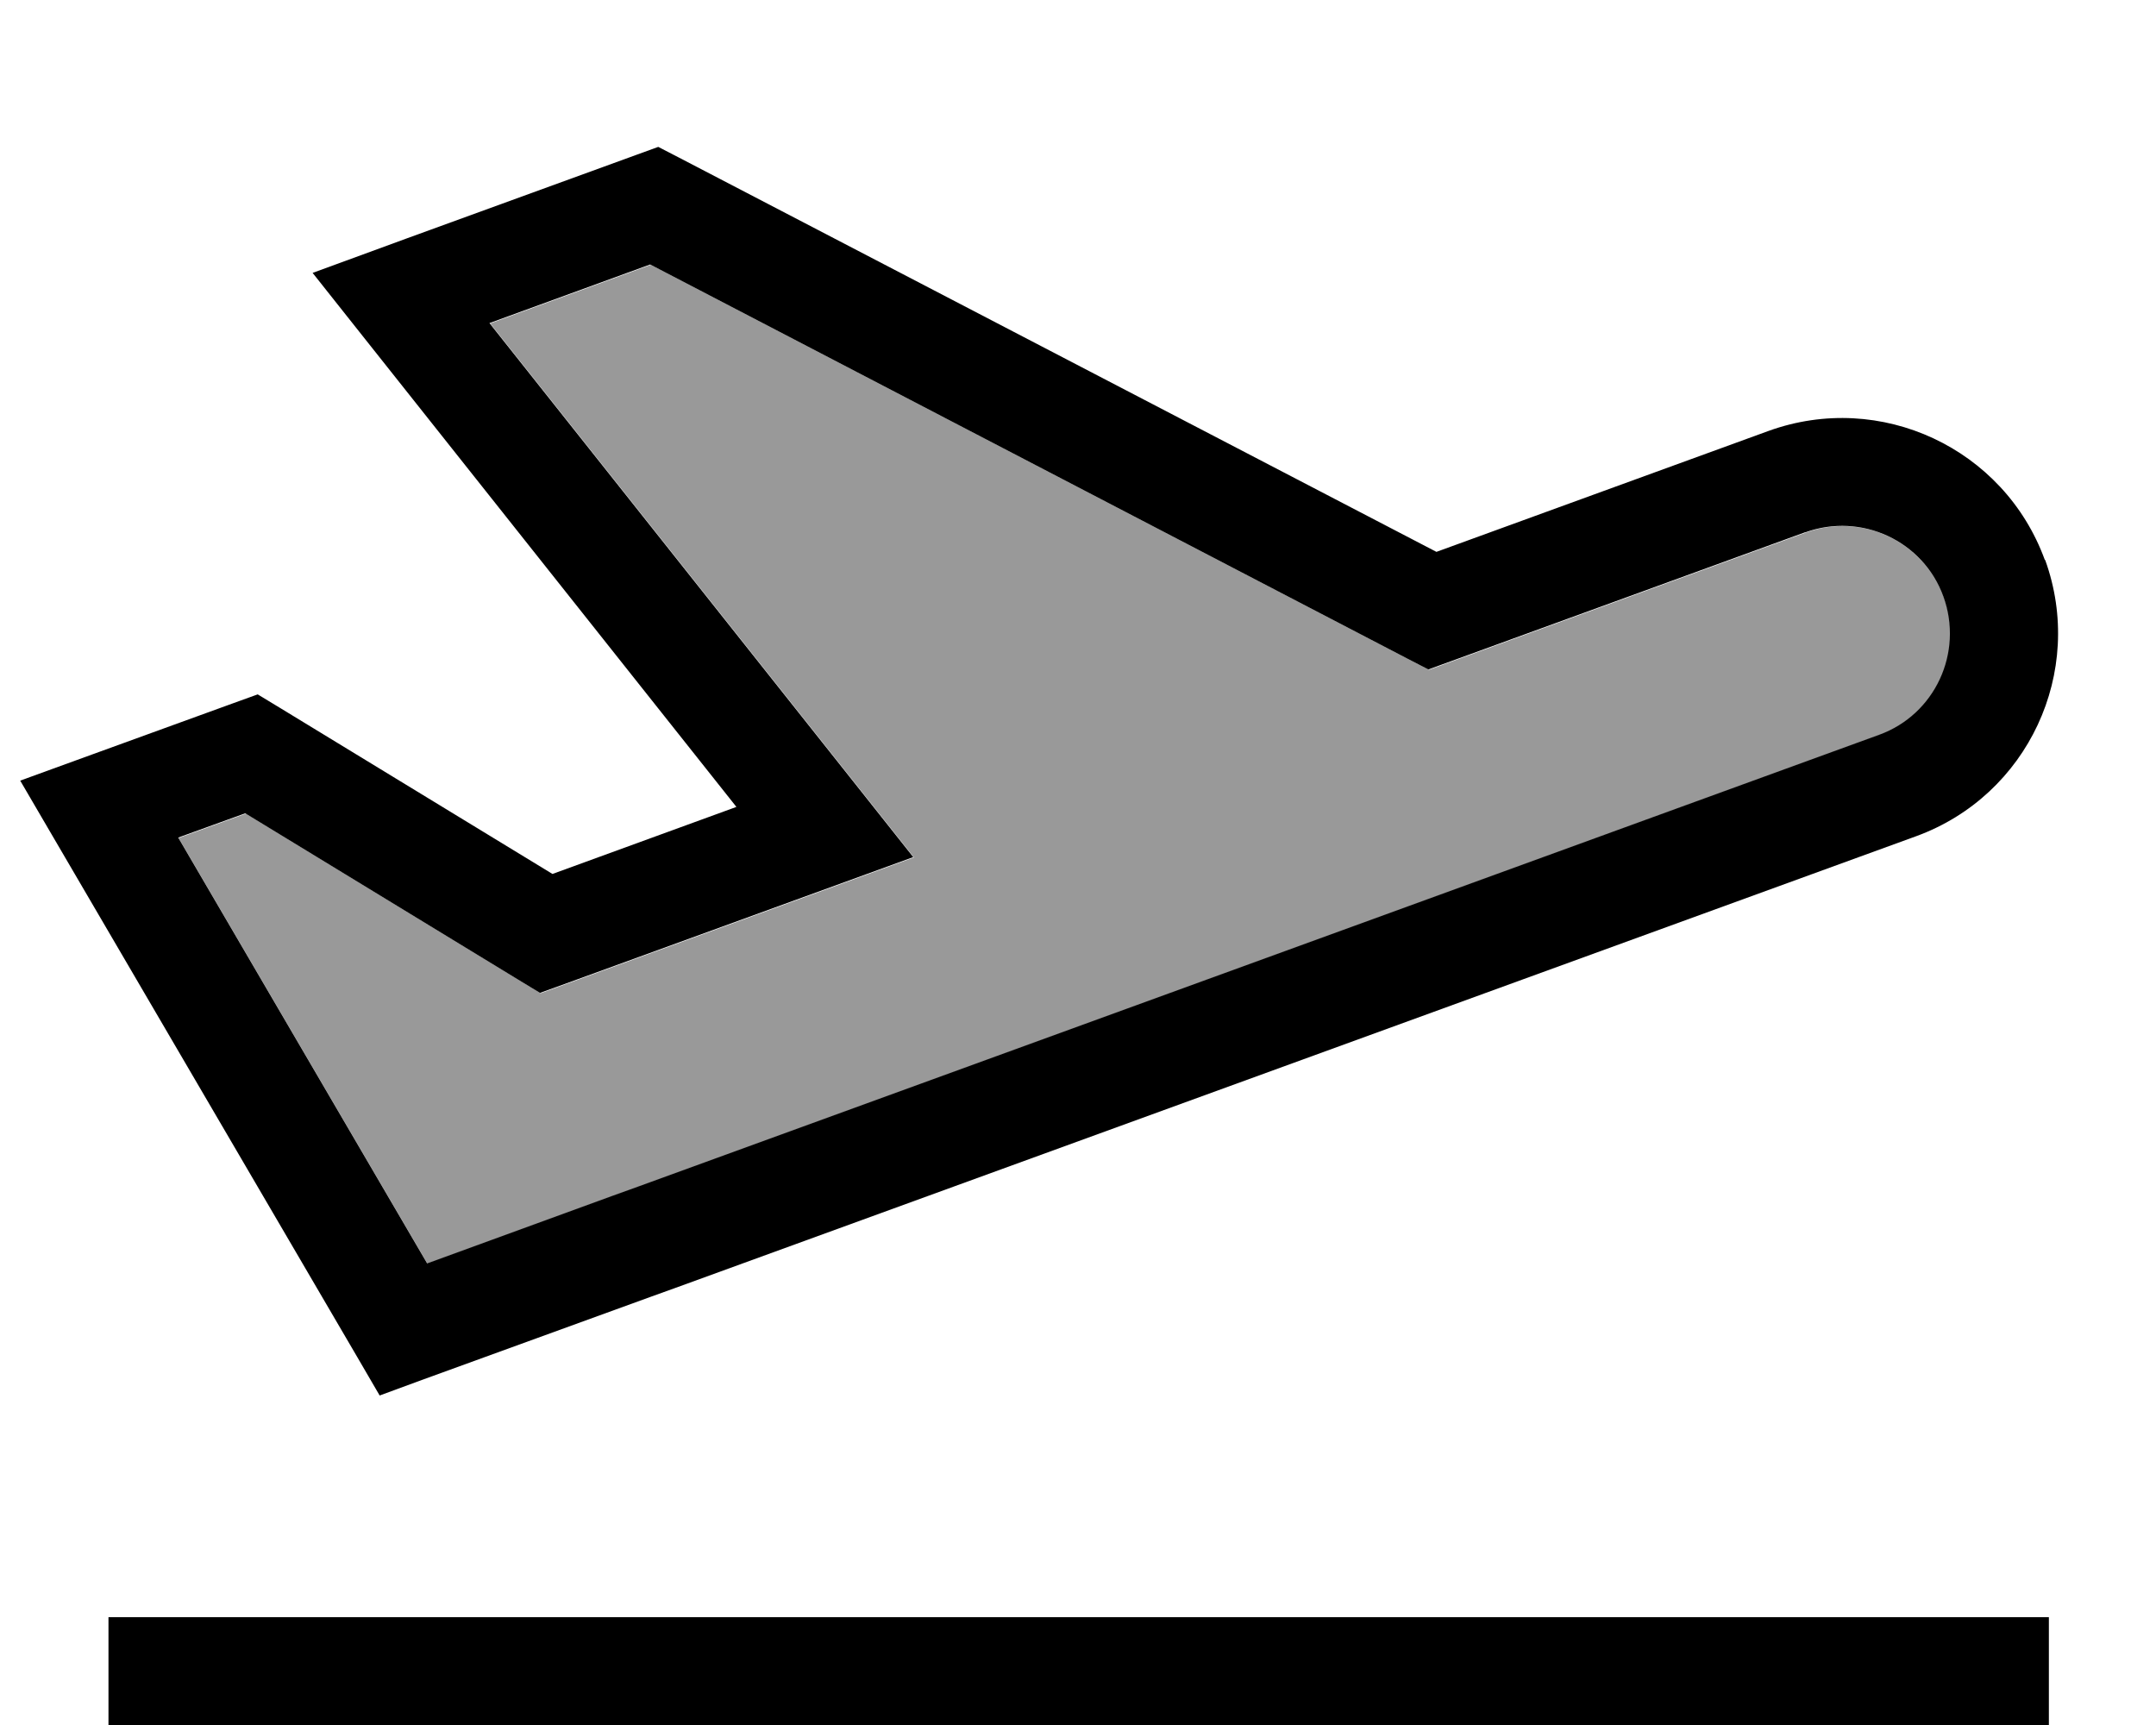 <svg fill="currentColor" xmlns="http://www.w3.org/2000/svg" viewBox="0 0 640 512"><!--! Font Awesome Pro 7.1.0 by @fontawesome - https://fontawesome.com License - https://fontawesome.com/license (Commercial License) Copyright 2025 Fonticons, Inc. --><path opacity=".4" fill="currentColor" d="M53 248.7l73.9 126.4 55.1-20.1 7.5-2.7 368.4-134.1c16.6-6 25.2-24.4 19.1-41s-24.4-25.2-41-19.1l-105.2 38.3-6.6 2.4-6.2-3.2-224.8-117-47.7 17.4 112 141.1 13.8 17.4c-3.6 1.3-38.1 13.9-103.6 37.7l-7.2 2.6-6.6-4-80.9-49.3-19.9 7.2z"/><path fill="currentColor" d="M535.9 158c16.6-6 35 2.5 41 19.1s-2.5 35-19.1 41l-368.4 134.1-7.5 2.7-55.1 20.1-73.9-126.4 19.9-7.2 80.9 49.3 6.6 4 7.2-2.6c65.4-23.8 100-36.4 103.6-37.7l-13.8-17.4-112-141.1 47.7-17.4 224.8 117 6.2 3.2 6.6-2.4 105.2-38.3zm71.1 8.2c-12.1-33.2-48.8-50.3-82-38.3l-98.6 35.9-224.8-117-6.2-3.2-6.6 2.4c-59.2 21.5-91.2 33.2-96 35l13.8 17.4 112 141.1-54.6 19.9-80.9-49.3-6.6-4-7.2 2.6C34.5 221.3 13.5 229 6 231.7l9.7 16.6 90.3 154.4 6.7 11.5 12.5-4.6 67.7-24.6 7.5-2.7 368.4-134.1c33.2-12.1 50.3-48.8 38.3-82zM48.2 480l-16 0 0 32 576 0 0-32-560 0z"/></svg>